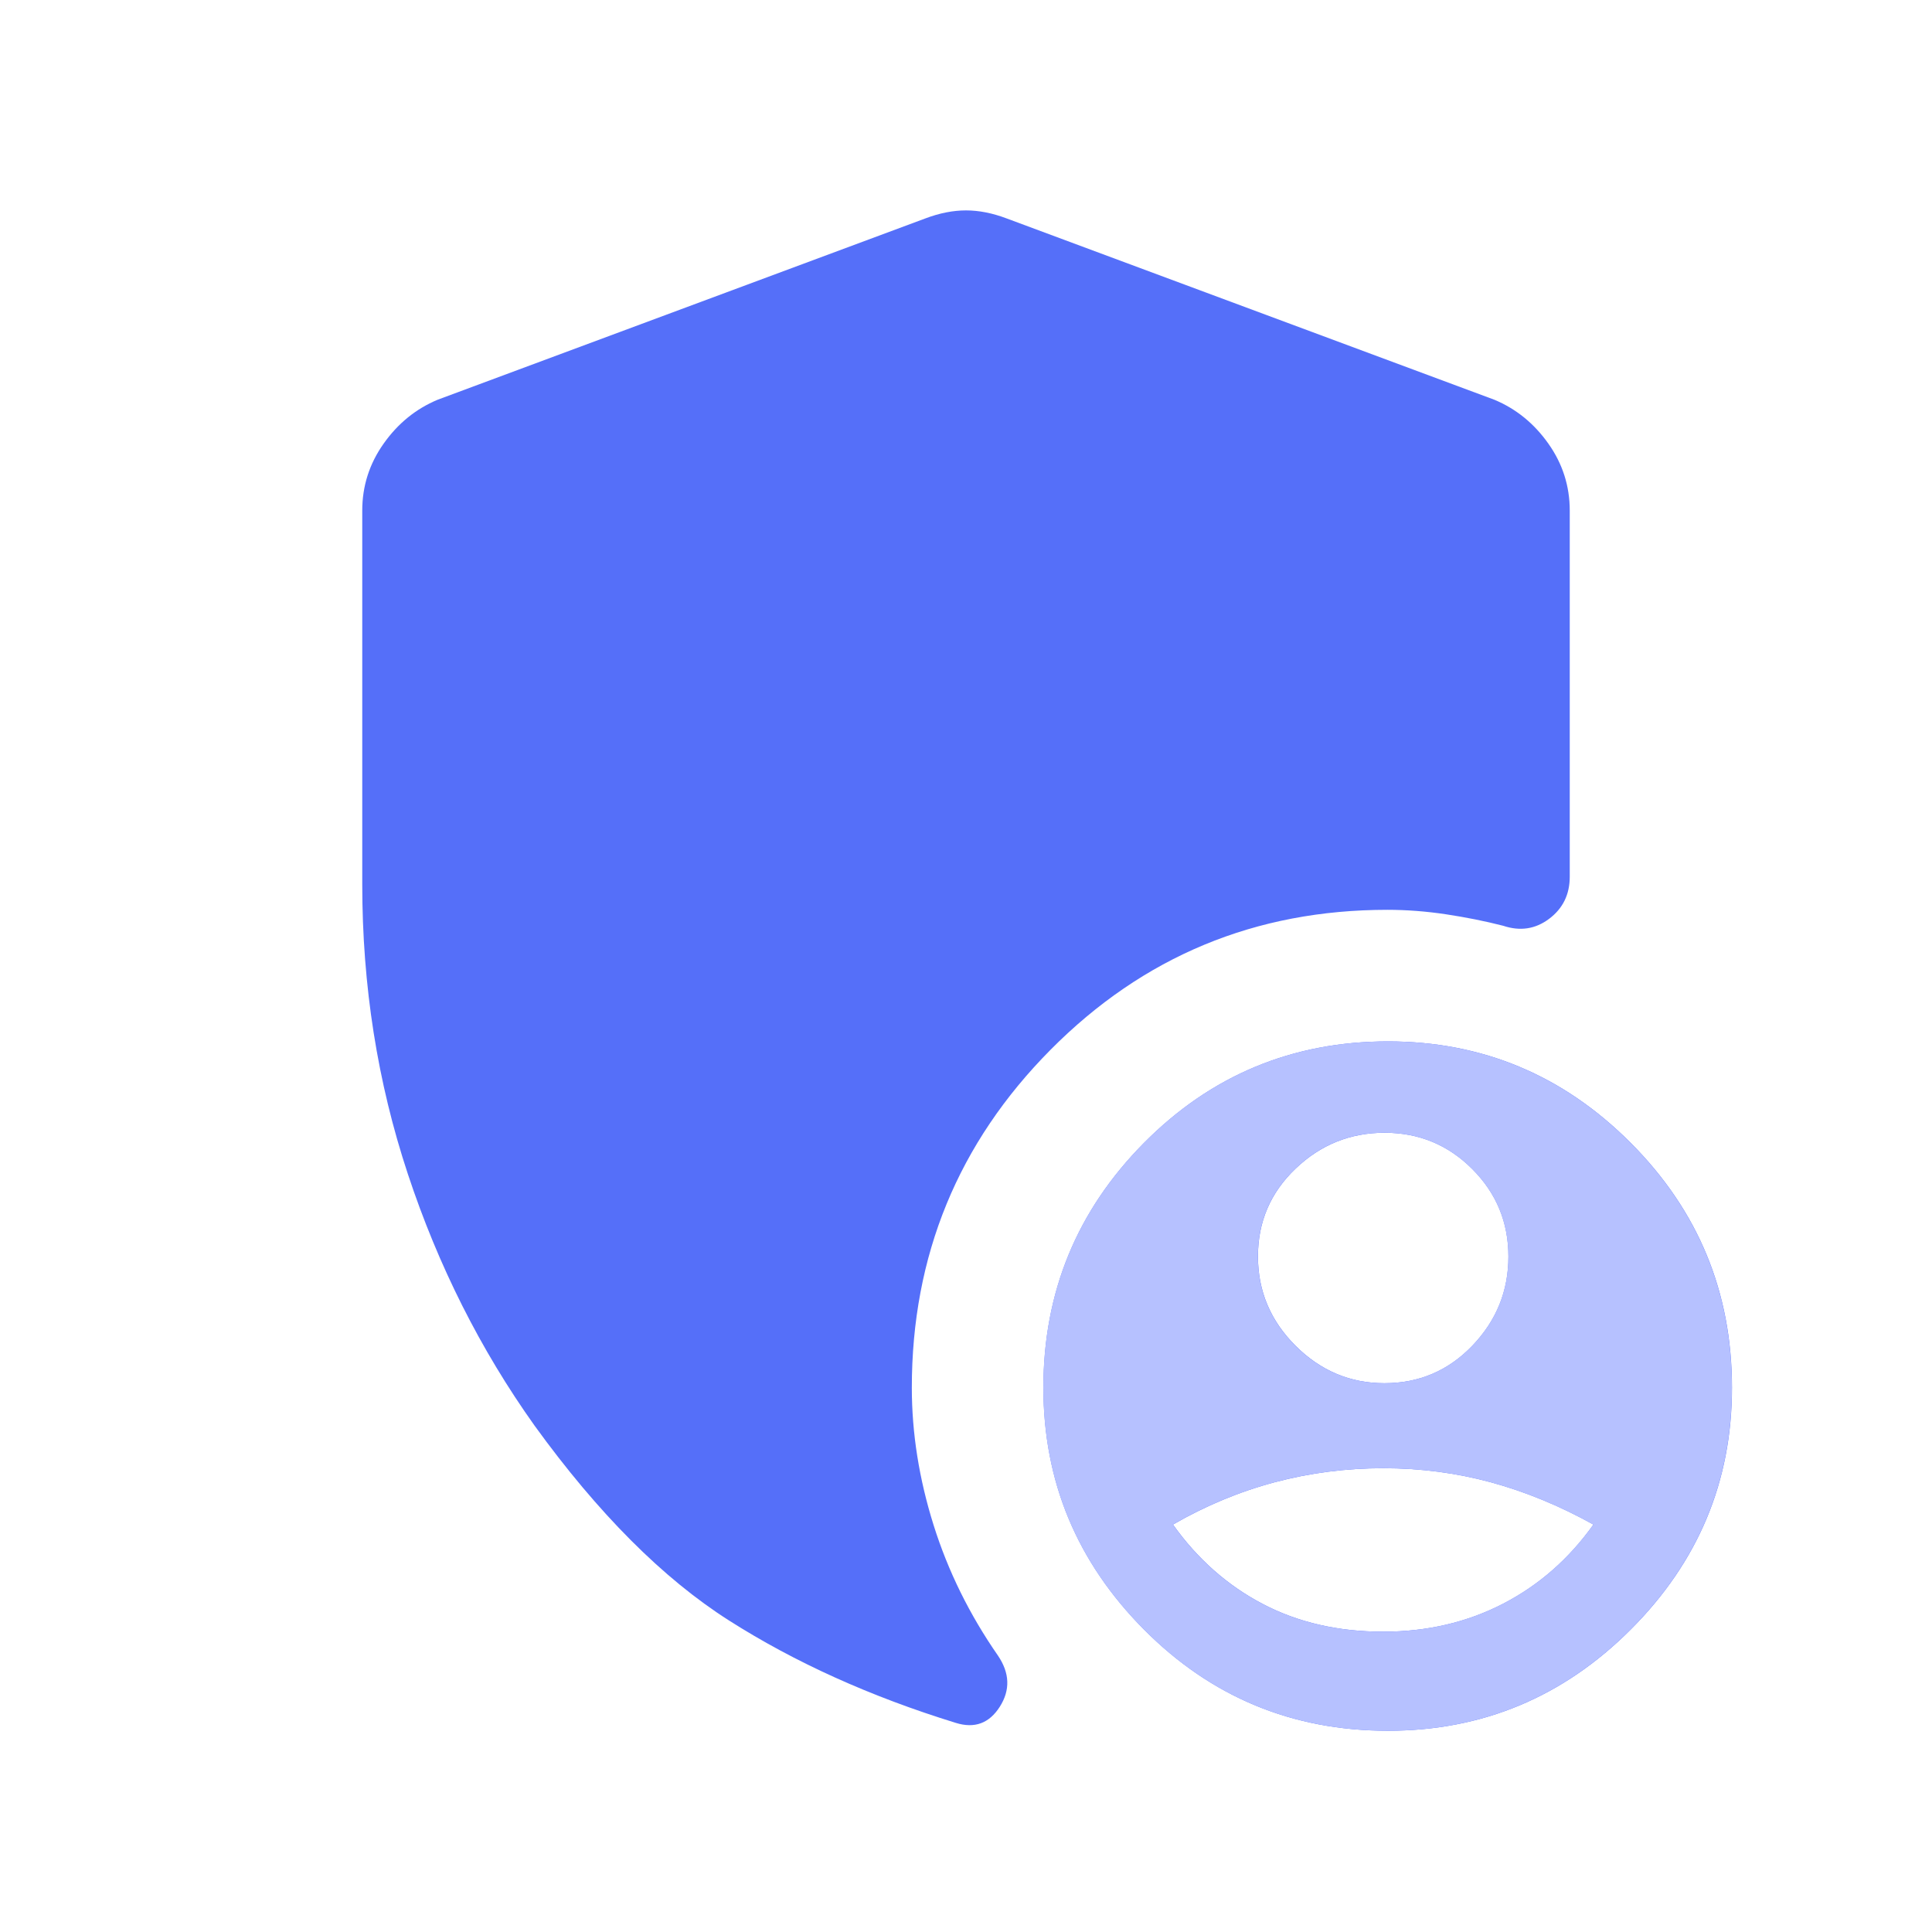 <svg width="74" height="74" viewBox="0 0 74 74" fill="none" xmlns="http://www.w3.org/2000/svg">
<mask id="mask0_1_10382" style="mask-type:alpha" maskUnits="userSpaceOnUse" x="0" y="0" width="74" height="74">
<rect width="74" height="74" fill="#D9D9D9"/>
</mask>
<g mask="url(#mask0_1_10382)">
<path d="M53.166 66.292C49.503 66.292 46.388 64.999 43.818 62.414C41.249 59.828 39.965 56.741 39.965 53.152C39.965 49.493 41.249 46.368 43.818 43.776C46.388 41.184 49.503 39.888 53.166 39.888C56.778 39.888 59.876 41.184 62.461 43.776C65.046 46.368 66.339 49.493 66.339 53.152C66.339 56.741 65.046 59.828 62.461 62.414C59.876 64.999 56.778 66.292 53.166 66.292ZM13.875 33.869V19.556C13.875 18.618 14.148 17.763 14.694 16.992C15.239 16.22 15.929 15.659 16.762 15.311L35.441 8.367C35.986 8.161 36.506 8.059 37 8.059C37.494 8.059 38.014 8.161 38.559 8.367L57.237 15.311C58.071 15.659 58.761 16.22 59.306 16.992C59.852 17.763 60.125 18.618 60.125 19.556V33.579C60.125 34.259 59.862 34.797 59.336 35.192C58.811 35.587 58.224 35.676 57.575 35.459C56.879 35.281 56.15 35.135 55.388 35.02C54.624 34.905 53.875 34.848 53.138 34.848C48.084 34.848 43.785 36.634 40.241 40.206C36.697 43.779 34.925 48.094 34.925 53.152C34.925 54.891 35.203 56.645 35.758 58.412C36.313 60.178 37.134 61.844 38.222 63.41C38.676 64.078 38.701 64.731 38.296 65.37C37.89 66.008 37.328 66.215 36.608 65.99C33.34 64.982 30.442 63.673 27.916 62.064C25.39 60.455 22.91 57.968 20.475 54.605C18.403 51.697 16.786 48.485 15.622 44.968C14.457 41.451 13.875 37.751 13.875 33.869ZM53.027 52.98C54.355 52.98 55.479 52.5 56.398 51.54C57.317 50.58 57.777 49.443 57.777 48.13C57.777 46.818 57.315 45.699 56.389 44.774C55.465 43.849 54.346 43.387 53.033 43.387C51.72 43.387 50.583 43.845 49.623 44.762C48.663 45.679 48.183 46.799 48.183 48.123C48.183 49.448 48.663 50.589 49.622 51.545C50.581 52.502 51.716 52.98 53.027 52.98ZM52.98 62.497C54.656 62.497 56.183 62.142 57.56 61.433C58.938 60.723 60.095 59.71 61.032 58.394C59.736 57.675 58.426 57.135 57.103 56.775C55.779 56.416 54.405 56.236 52.98 56.236C51.555 56.236 50.168 56.416 48.819 56.775C47.47 57.135 46.173 57.675 44.928 58.394C45.865 59.71 47.009 60.723 48.361 61.433C49.713 62.142 51.252 62.497 52.98 62.497Z" fill="#556FF9"/>
<path d="M53.162 66.292C49.5 66.292 46.384 64.999 43.814 62.414C41.245 59.828 39.961 56.741 39.961 53.152C39.961 49.493 41.245 46.368 43.814 43.776C46.384 41.184 49.5 39.888 53.162 39.888C56.774 39.888 59.872 41.184 62.458 43.776C65.043 46.368 66.335 49.493 66.335 53.152C66.335 56.741 65.043 59.828 62.458 62.414C59.872 64.999 56.774 66.292 53.162 66.292ZM53.023 52.98C54.351 52.98 55.475 52.5 56.394 51.54C57.314 50.58 57.773 49.443 57.773 48.13C57.773 46.818 57.311 45.699 56.386 44.774C55.461 43.849 54.342 43.386 53.029 43.386C51.716 43.386 50.579 43.845 49.62 44.762C48.66 45.678 48.18 46.799 48.18 48.123C48.18 49.448 48.659 50.589 49.618 51.545C50.577 52.502 51.712 52.98 53.023 52.98ZM52.977 62.497C54.652 62.497 56.179 62.142 57.557 61.432C58.934 60.723 60.092 59.71 61.029 58.394C59.732 57.674 58.422 57.135 57.099 56.775C55.776 56.415 54.401 56.236 52.977 56.236C51.551 56.236 50.164 56.415 48.816 56.775C47.467 57.135 46.169 57.674 44.924 58.394C45.861 59.71 47.005 60.723 48.357 61.432C49.709 62.142 51.249 62.497 52.977 62.497Z" fill="#B6C1FF"/>
</g>
</svg>
